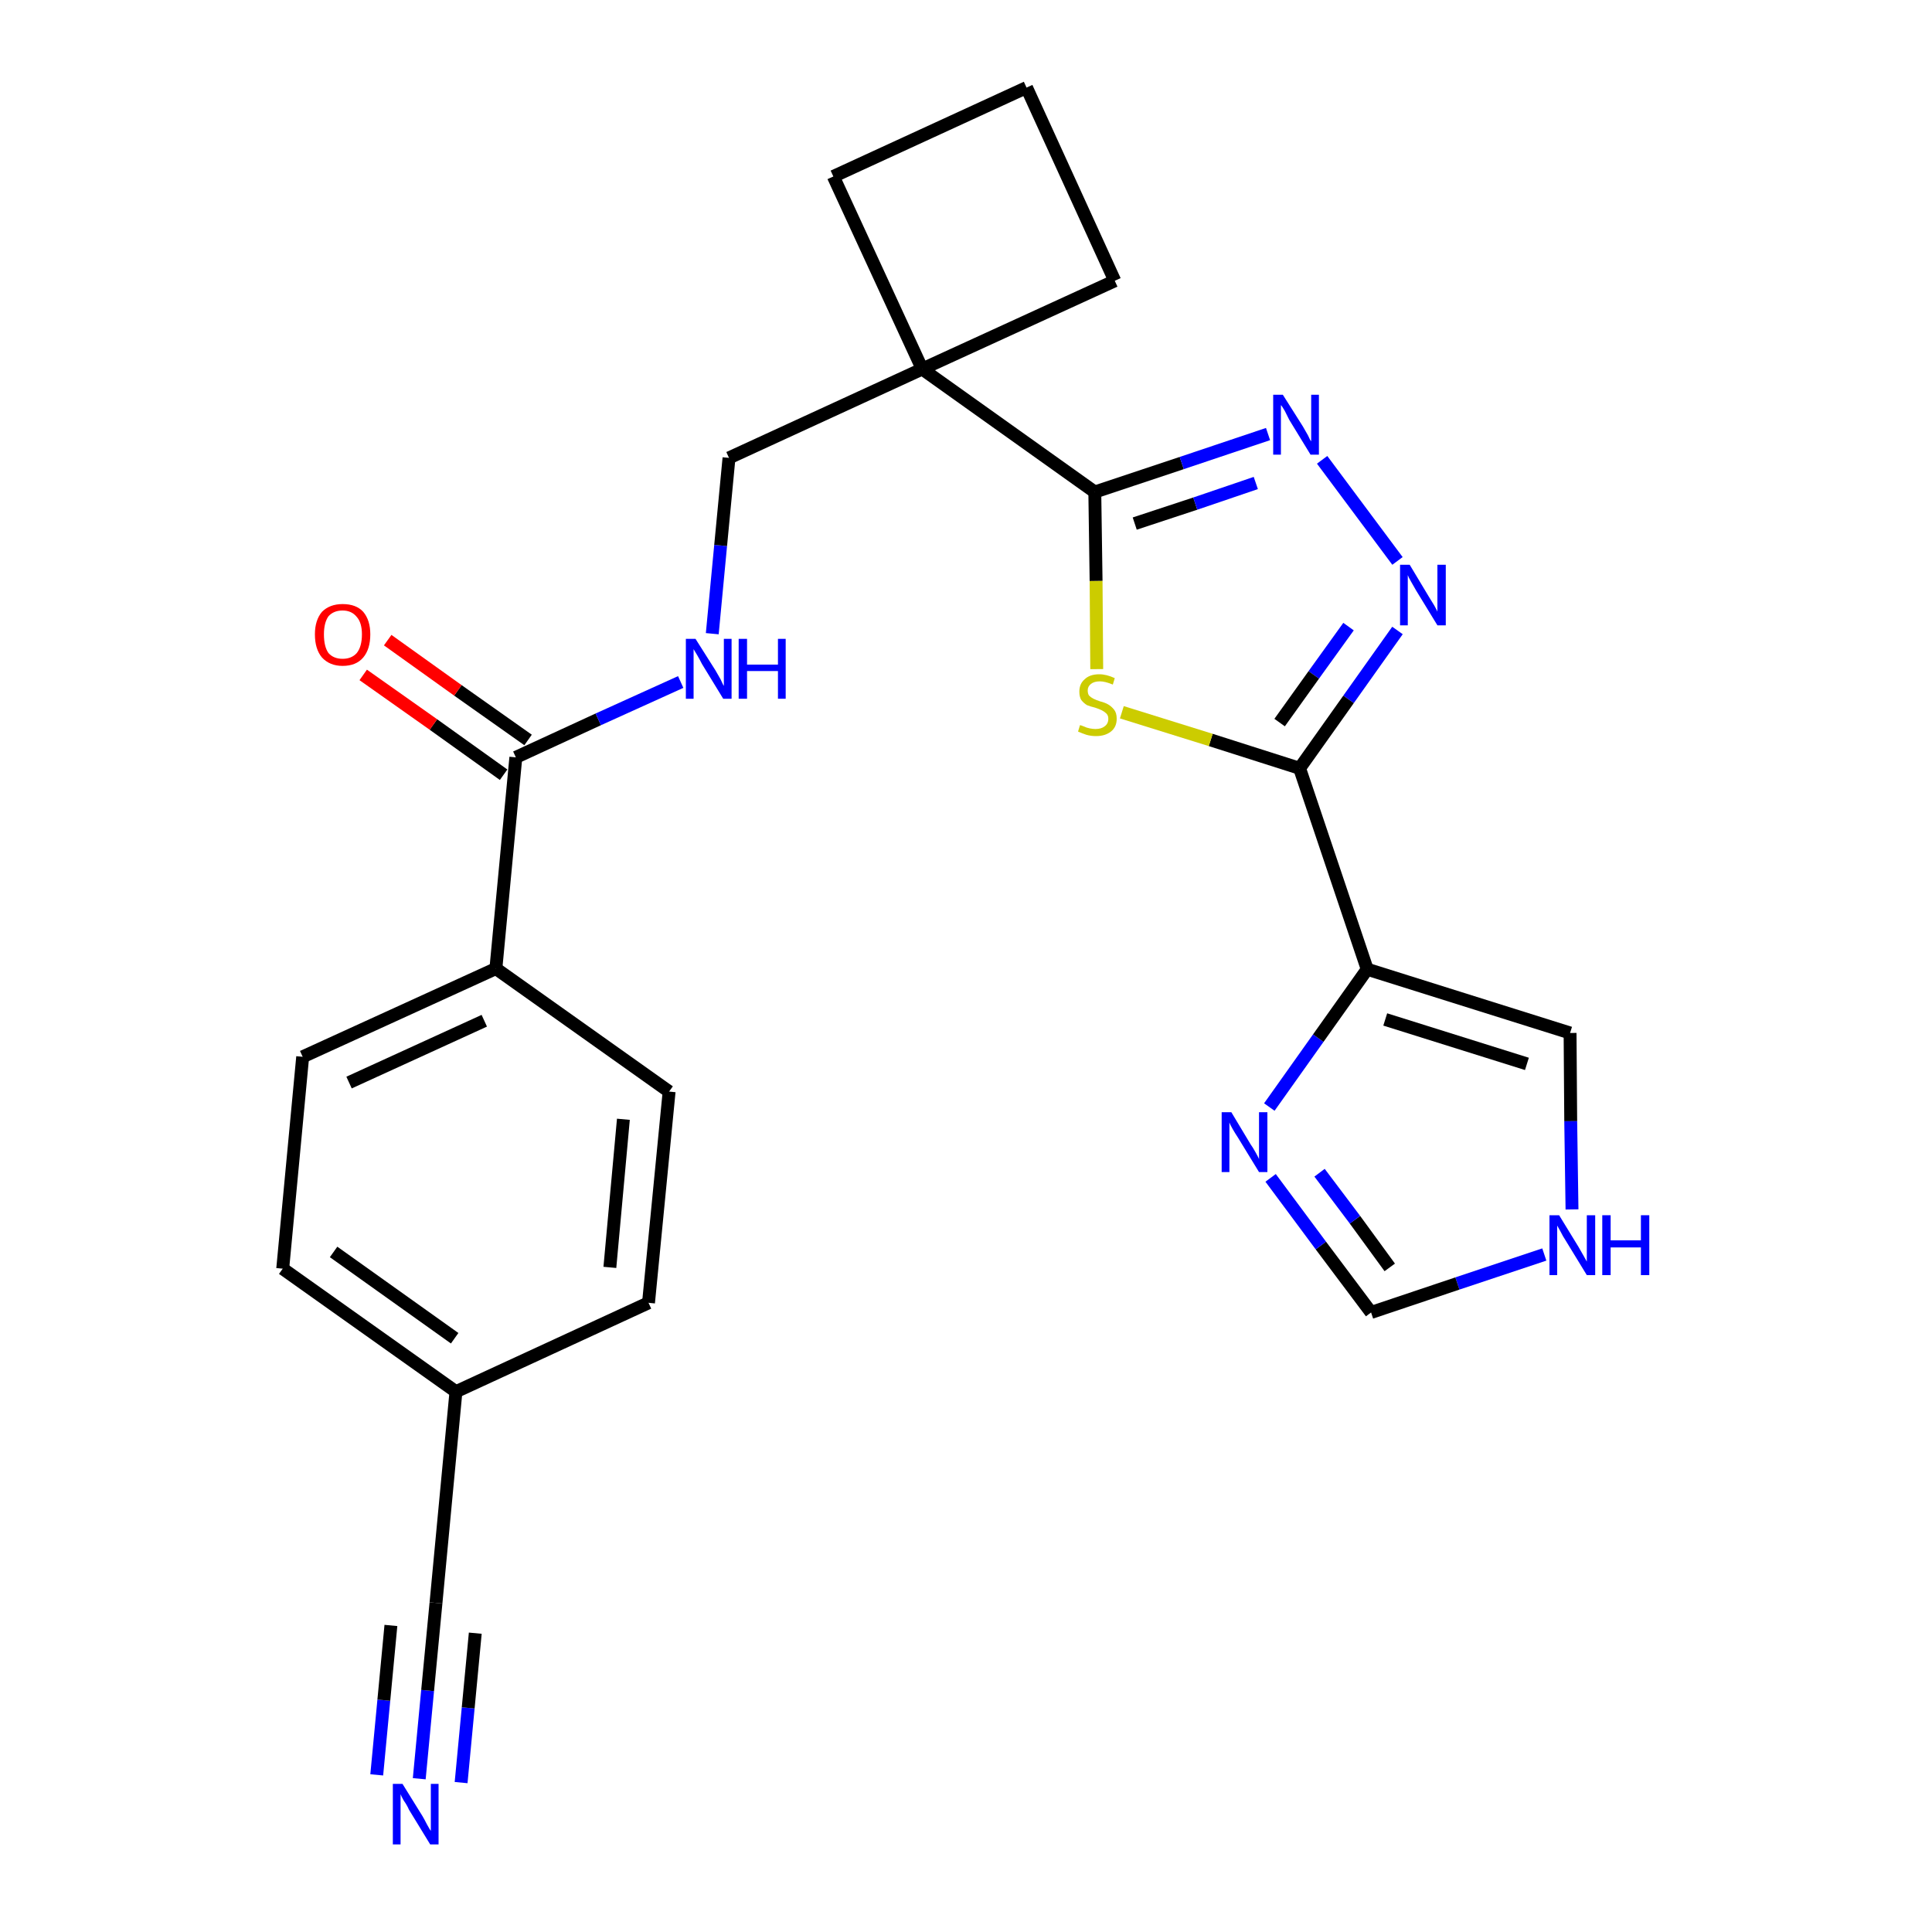 <?xml version='1.0' encoding='iso-8859-1'?>
<svg version='1.1' baseProfile='full'
              xmlns='http://www.w3.org/2000/svg'
                      xmlns:rdkit='http://www.rdkit.org/xml'
                      xmlns:xlink='http://www.w3.org/1999/xlink'
                  xml:space='preserve'
width='300px' height='300px' viewBox='0 0 300 300'>
<!-- END OF HEADER -->
<path class='bond-0 atom-0 atom-1' d='M 65.1,276.2 L 66.4,262.5' style='fill:none;fill-rule:evenodd;stroke:#0000FF;stroke-width:2.0px;stroke-linecap:butt;stroke-linejoin:miter;stroke-opacity:1' />
<path class='bond-0 atom-0 atom-1' d='M 66.4,262.5 L 67.7,248.9' style='fill:none;fill-rule:evenodd;stroke:#000000;stroke-width:2.0px;stroke-linecap:butt;stroke-linejoin:miter;stroke-opacity:1' />
<path class='bond-0 atom-0 atom-1' d='M 71.6,276.8 L 72.7,265.2' style='fill:none;fill-rule:evenodd;stroke:#0000FF;stroke-width:2.0px;stroke-linecap:butt;stroke-linejoin:miter;stroke-opacity:1' />
<path class='bond-0 atom-0 atom-1' d='M 72.7,265.2 L 73.8,253.6' style='fill:none;fill-rule:evenodd;stroke:#000000;stroke-width:2.0px;stroke-linecap:butt;stroke-linejoin:miter;stroke-opacity:1' />
<path class='bond-0 atom-0 atom-1' d='M 58.5,275.6 L 59.6,264.0' style='fill:none;fill-rule:evenodd;stroke:#0000FF;stroke-width:2.0px;stroke-linecap:butt;stroke-linejoin:miter;stroke-opacity:1' />
<path class='bond-0 atom-0 atom-1' d='M 59.6,264.0 L 60.7,252.4' style='fill:none;fill-rule:evenodd;stroke:#000000;stroke-width:2.0px;stroke-linecap:butt;stroke-linejoin:miter;stroke-opacity:1' />
<path class='bond-1 atom-1 atom-2' d='M 67.7,248.9 L 70.8,216.1' style='fill:none;fill-rule:evenodd;stroke:#000000;stroke-width:2.0px;stroke-linecap:butt;stroke-linejoin:miter;stroke-opacity:1' />
<path class='bond-2 atom-2 atom-3' d='M 70.8,216.1 L 43.9,197.0' style='fill:none;fill-rule:evenodd;stroke:#000000;stroke-width:2.0px;stroke-linecap:butt;stroke-linejoin:miter;stroke-opacity:1' />
<path class='bond-2 atom-2 atom-3' d='M 70.6,207.8 L 51.8,194.4' style='fill:none;fill-rule:evenodd;stroke:#000000;stroke-width:2.0px;stroke-linecap:butt;stroke-linejoin:miter;stroke-opacity:1' />
<path class='bond-25 atom-25 atom-2' d='M 100.7,202.3 L 70.8,216.1' style='fill:none;fill-rule:evenodd;stroke:#000000;stroke-width:2.0px;stroke-linecap:butt;stroke-linejoin:miter;stroke-opacity:1' />
<path class='bond-3 atom-3 atom-4' d='M 43.9,197.0 L 47.0,164.1' style='fill:none;fill-rule:evenodd;stroke:#000000;stroke-width:2.0px;stroke-linecap:butt;stroke-linejoin:miter;stroke-opacity:1' />
<path class='bond-4 atom-4 atom-5' d='M 47.0,164.1 L 77.0,150.4' style='fill:none;fill-rule:evenodd;stroke:#000000;stroke-width:2.0px;stroke-linecap:butt;stroke-linejoin:miter;stroke-opacity:1' />
<path class='bond-4 atom-4 atom-5' d='M 54.2,168.1 L 75.2,158.5' style='fill:none;fill-rule:evenodd;stroke:#000000;stroke-width:2.0px;stroke-linecap:butt;stroke-linejoin:miter;stroke-opacity:1' />
<path class='bond-5 atom-5 atom-6' d='M 77.0,150.4 L 80.1,117.6' style='fill:none;fill-rule:evenodd;stroke:#000000;stroke-width:2.0px;stroke-linecap:butt;stroke-linejoin:miter;stroke-opacity:1' />
<path class='bond-23 atom-5 atom-24' d='M 77.0,150.4 L 103.9,169.5' style='fill:none;fill-rule:evenodd;stroke:#000000;stroke-width:2.0px;stroke-linecap:butt;stroke-linejoin:miter;stroke-opacity:1' />
<path class='bond-6 atom-6 atom-7' d='M 82.0,114.9 L 71.1,107.2' style='fill:none;fill-rule:evenodd;stroke:#000000;stroke-width:2.0px;stroke-linecap:butt;stroke-linejoin:miter;stroke-opacity:1' />
<path class='bond-6 atom-6 atom-7' d='M 71.1,107.2 L 60.2,99.4' style='fill:none;fill-rule:evenodd;stroke:#FF0000;stroke-width:2.0px;stroke-linecap:butt;stroke-linejoin:miter;stroke-opacity:1' />
<path class='bond-6 atom-6 atom-7' d='M 78.2,120.3 L 67.3,112.5' style='fill:none;fill-rule:evenodd;stroke:#000000;stroke-width:2.0px;stroke-linecap:butt;stroke-linejoin:miter;stroke-opacity:1' />
<path class='bond-6 atom-6 atom-7' d='M 67.3,112.5 L 56.4,104.8' style='fill:none;fill-rule:evenodd;stroke:#FF0000;stroke-width:2.0px;stroke-linecap:butt;stroke-linejoin:miter;stroke-opacity:1' />
<path class='bond-7 atom-6 atom-8' d='M 80.1,117.6 L 92.9,111.7' style='fill:none;fill-rule:evenodd;stroke:#000000;stroke-width:2.0px;stroke-linecap:butt;stroke-linejoin:miter;stroke-opacity:1' />
<path class='bond-7 atom-6 atom-8' d='M 92.9,111.7 L 105.7,105.9' style='fill:none;fill-rule:evenodd;stroke:#0000FF;stroke-width:2.0px;stroke-linecap:butt;stroke-linejoin:miter;stroke-opacity:1' />
<path class='bond-8 atom-8 atom-9' d='M 110.6,98.4 L 111.9,84.7' style='fill:none;fill-rule:evenodd;stroke:#0000FF;stroke-width:2.0px;stroke-linecap:butt;stroke-linejoin:miter;stroke-opacity:1' />
<path class='bond-8 atom-8 atom-9' d='M 111.9,84.7 L 113.2,71.1' style='fill:none;fill-rule:evenodd;stroke:#000000;stroke-width:2.0px;stroke-linecap:butt;stroke-linejoin:miter;stroke-opacity:1' />
<path class='bond-9 atom-9 atom-10' d='M 113.2,71.1 L 143.2,57.3' style='fill:none;fill-rule:evenodd;stroke:#000000;stroke-width:2.0px;stroke-linecap:butt;stroke-linejoin:miter;stroke-opacity:1' />
<path class='bond-10 atom-10 atom-11' d='M 143.2,57.3 L 170.0,76.4' style='fill:none;fill-rule:evenodd;stroke:#000000;stroke-width:2.0px;stroke-linecap:butt;stroke-linejoin:miter;stroke-opacity:1' />
<path class='bond-20 atom-10 atom-21' d='M 143.2,57.3 L 129.4,27.4' style='fill:none;fill-rule:evenodd;stroke:#000000;stroke-width:2.0px;stroke-linecap:butt;stroke-linejoin:miter;stroke-opacity:1' />
<path class='bond-26 atom-23 atom-10' d='M 173.1,43.6 L 143.2,57.3' style='fill:none;fill-rule:evenodd;stroke:#000000;stroke-width:2.0px;stroke-linecap:butt;stroke-linejoin:miter;stroke-opacity:1' />
<path class='bond-11 atom-11 atom-12' d='M 170.0,76.4 L 183.5,71.9' style='fill:none;fill-rule:evenodd;stroke:#000000;stroke-width:2.0px;stroke-linecap:butt;stroke-linejoin:miter;stroke-opacity:1' />
<path class='bond-11 atom-11 atom-12' d='M 183.5,71.9 L 196.9,67.4' style='fill:none;fill-rule:evenodd;stroke:#0000FF;stroke-width:2.0px;stroke-linecap:butt;stroke-linejoin:miter;stroke-opacity:1' />
<path class='bond-11 atom-11 atom-12' d='M 176.2,81.3 L 185.6,78.2' style='fill:none;fill-rule:evenodd;stroke:#000000;stroke-width:2.0px;stroke-linecap:butt;stroke-linejoin:miter;stroke-opacity:1' />
<path class='bond-11 atom-11 atom-12' d='M 185.6,78.2 L 195.0,75.0' style='fill:none;fill-rule:evenodd;stroke:#0000FF;stroke-width:2.0px;stroke-linecap:butt;stroke-linejoin:miter;stroke-opacity:1' />
<path class='bond-27 atom-20 atom-11' d='M 170.3,103.9 L 170.2,90.2' style='fill:none;fill-rule:evenodd;stroke:#CCCC00;stroke-width:2.0px;stroke-linecap:butt;stroke-linejoin:miter;stroke-opacity:1' />
<path class='bond-27 atom-20 atom-11' d='M 170.2,90.2 L 170.0,76.4' style='fill:none;fill-rule:evenodd;stroke:#000000;stroke-width:2.0px;stroke-linecap:butt;stroke-linejoin:miter;stroke-opacity:1' />
<path class='bond-12 atom-12 atom-13' d='M 205.3,71.4 L 217.0,87.1' style='fill:none;fill-rule:evenodd;stroke:#0000FF;stroke-width:2.0px;stroke-linecap:butt;stroke-linejoin:miter;stroke-opacity:1' />
<path class='bond-13 atom-13 atom-14' d='M 217.0,97.9 L 209.4,108.6' style='fill:none;fill-rule:evenodd;stroke:#0000FF;stroke-width:2.0px;stroke-linecap:butt;stroke-linejoin:miter;stroke-opacity:1' />
<path class='bond-13 atom-13 atom-14' d='M 209.4,108.6 L 201.8,119.3' style='fill:none;fill-rule:evenodd;stroke:#000000;stroke-width:2.0px;stroke-linecap:butt;stroke-linejoin:miter;stroke-opacity:1' />
<path class='bond-13 atom-13 atom-14' d='M 209.4,97.3 L 204.0,104.8' style='fill:none;fill-rule:evenodd;stroke:#0000FF;stroke-width:2.0px;stroke-linecap:butt;stroke-linejoin:miter;stroke-opacity:1' />
<path class='bond-13 atom-13 atom-14' d='M 204.0,104.8 L 198.7,112.2' style='fill:none;fill-rule:evenodd;stroke:#000000;stroke-width:2.0px;stroke-linecap:butt;stroke-linejoin:miter;stroke-opacity:1' />
<path class='bond-14 atom-14 atom-15' d='M 201.8,119.3 L 212.3,150.5' style='fill:none;fill-rule:evenodd;stroke:#000000;stroke-width:2.0px;stroke-linecap:butt;stroke-linejoin:miter;stroke-opacity:1' />
<path class='bond-19 atom-14 atom-20' d='M 201.8,119.3 L 188.0,114.9' style='fill:none;fill-rule:evenodd;stroke:#000000;stroke-width:2.0px;stroke-linecap:butt;stroke-linejoin:miter;stroke-opacity:1' />
<path class='bond-19 atom-14 atom-20' d='M 188.0,114.9 L 174.2,110.6' style='fill:none;fill-rule:evenodd;stroke:#CCCC00;stroke-width:2.0px;stroke-linecap:butt;stroke-linejoin:miter;stroke-opacity:1' />
<path class='bond-15 atom-15 atom-16' d='M 212.3,150.5 L 243.8,160.4' style='fill:none;fill-rule:evenodd;stroke:#000000;stroke-width:2.0px;stroke-linecap:butt;stroke-linejoin:miter;stroke-opacity:1' />
<path class='bond-15 atom-15 atom-16' d='M 215.1,158.3 L 237.1,165.2' style='fill:none;fill-rule:evenodd;stroke:#000000;stroke-width:2.0px;stroke-linecap:butt;stroke-linejoin:miter;stroke-opacity:1' />
<path class='bond-28 atom-19 atom-15' d='M 197.1,171.9 L 204.7,161.2' style='fill:none;fill-rule:evenodd;stroke:#0000FF;stroke-width:2.0px;stroke-linecap:butt;stroke-linejoin:miter;stroke-opacity:1' />
<path class='bond-28 atom-19 atom-15' d='M 204.7,161.2 L 212.3,150.5' style='fill:none;fill-rule:evenodd;stroke:#000000;stroke-width:2.0px;stroke-linecap:butt;stroke-linejoin:miter;stroke-opacity:1' />
<path class='bond-16 atom-16 atom-17' d='M 243.8,160.4 L 243.9,174.1' style='fill:none;fill-rule:evenodd;stroke:#000000;stroke-width:2.0px;stroke-linecap:butt;stroke-linejoin:miter;stroke-opacity:1' />
<path class='bond-16 atom-16 atom-17' d='M 243.9,174.1 L 244.1,187.8' style='fill:none;fill-rule:evenodd;stroke:#0000FF;stroke-width:2.0px;stroke-linecap:butt;stroke-linejoin:miter;stroke-opacity:1' />
<path class='bond-17 atom-17 atom-18' d='M 239.8,194.8 L 226.3,199.3' style='fill:none;fill-rule:evenodd;stroke:#0000FF;stroke-width:2.0px;stroke-linecap:butt;stroke-linejoin:miter;stroke-opacity:1' />
<path class='bond-17 atom-17 atom-18' d='M 226.3,199.3 L 212.9,203.8' style='fill:none;fill-rule:evenodd;stroke:#000000;stroke-width:2.0px;stroke-linecap:butt;stroke-linejoin:miter;stroke-opacity:1' />
<path class='bond-18 atom-18 atom-19' d='M 212.9,203.8 L 205.1,193.4' style='fill:none;fill-rule:evenodd;stroke:#000000;stroke-width:2.0px;stroke-linecap:butt;stroke-linejoin:miter;stroke-opacity:1' />
<path class='bond-18 atom-18 atom-19' d='M 205.1,193.4 L 197.3,182.9' style='fill:none;fill-rule:evenodd;stroke:#0000FF;stroke-width:2.0px;stroke-linecap:butt;stroke-linejoin:miter;stroke-opacity:1' />
<path class='bond-18 atom-18 atom-19' d='M 215.8,196.8 L 210.4,189.4' style='fill:none;fill-rule:evenodd;stroke:#000000;stroke-width:2.0px;stroke-linecap:butt;stroke-linejoin:miter;stroke-opacity:1' />
<path class='bond-18 atom-18 atom-19' d='M 210.4,189.4 L 204.9,182.1' style='fill:none;fill-rule:evenodd;stroke:#0000FF;stroke-width:2.0px;stroke-linecap:butt;stroke-linejoin:miter;stroke-opacity:1' />
<path class='bond-21 atom-21 atom-22' d='M 129.4,27.4 L 159.4,13.6' style='fill:none;fill-rule:evenodd;stroke:#000000;stroke-width:2.0px;stroke-linecap:butt;stroke-linejoin:miter;stroke-opacity:1' />
<path class='bond-22 atom-22 atom-23' d='M 159.4,13.6 L 173.1,43.6' style='fill:none;fill-rule:evenodd;stroke:#000000;stroke-width:2.0px;stroke-linecap:butt;stroke-linejoin:miter;stroke-opacity:1' />
<path class='bond-24 atom-24 atom-25' d='M 103.9,169.5 L 100.7,202.3' style='fill:none;fill-rule:evenodd;stroke:#000000;stroke-width:2.0px;stroke-linecap:butt;stroke-linejoin:miter;stroke-opacity:1' />
<path class='bond-24 atom-24 atom-25' d='M 96.8,173.8 L 94.7,196.8' style='fill:none;fill-rule:evenodd;stroke:#000000;stroke-width:2.0px;stroke-linecap:butt;stroke-linejoin:miter;stroke-opacity:1' />
<path  class='atom-0' d='M 62.5 277.0
L 65.6 282.0
Q 65.9 282.5, 66.3 283.3
Q 66.8 284.2, 66.9 284.3
L 66.9 277.0
L 68.1 277.0
L 68.1 286.4
L 66.8 286.4
L 63.5 281.0
Q 63.2 280.3, 62.7 279.6
Q 62.3 278.9, 62.2 278.6
L 62.2 286.4
L 61.0 286.4
L 61.0 277.0
L 62.5 277.0
' fill='#0000FF'/>
<path  class='atom-7' d='M 48.9 98.5
Q 48.9 96.3, 50.0 95.0
Q 51.2 93.8, 53.2 93.8
Q 55.3 93.8, 56.4 95.0
Q 57.5 96.3, 57.5 98.5
Q 57.5 100.8, 56.4 102.1
Q 55.3 103.4, 53.2 103.4
Q 51.2 103.4, 50.0 102.1
Q 48.9 100.8, 48.9 98.5
M 53.2 102.3
Q 54.6 102.3, 55.4 101.4
Q 56.2 100.4, 56.2 98.5
Q 56.2 96.7, 55.4 95.8
Q 54.6 94.8, 53.2 94.8
Q 51.8 94.8, 51.0 95.7
Q 50.3 96.7, 50.3 98.5
Q 50.3 100.4, 51.0 101.4
Q 51.8 102.3, 53.2 102.3
' fill='#FF0000'/>
<path  class='atom-8' d='M 108.0 99.2
L 111.1 104.1
Q 111.4 104.6, 111.9 105.5
Q 112.3 106.4, 112.4 106.5
L 112.4 99.2
L 113.6 99.2
L 113.6 108.5
L 112.3 108.5
L 109.0 103.1
Q 108.7 102.5, 108.3 101.8
Q 107.9 101.1, 107.7 100.8
L 107.7 108.5
L 106.5 108.5
L 106.5 99.2
L 108.0 99.2
' fill='#0000FF'/>
<path  class='atom-8' d='M 114.7 99.2
L 116.0 99.2
L 116.0 103.2
L 120.8 103.2
L 120.8 99.2
L 122.0 99.2
L 122.0 108.5
L 120.8 108.5
L 120.8 104.2
L 116.0 104.2
L 116.0 108.5
L 114.7 108.5
L 114.7 99.2
' fill='#0000FF'/>
<path  class='atom-12' d='M 199.2 61.3
L 202.3 66.2
Q 202.6 66.7, 203.1 67.6
Q 203.5 68.5, 203.6 68.5
L 203.6 61.3
L 204.8 61.3
L 204.8 70.6
L 203.5 70.6
L 200.2 65.2
Q 199.9 64.6, 199.5 63.8
Q 199.1 63.1, 198.9 62.9
L 198.9 70.6
L 197.7 70.6
L 197.7 61.3
L 199.2 61.3
' fill='#0000FF'/>
<path  class='atom-13' d='M 218.9 87.7
L 221.9 92.7
Q 222.2 93.2, 222.7 94.0
Q 223.2 94.9, 223.2 95.0
L 223.2 87.7
L 224.5 87.7
L 224.5 97.1
L 223.2 97.1
L 219.9 91.7
Q 219.5 91.0, 219.1 90.3
Q 218.7 89.6, 218.6 89.3
L 218.6 97.1
L 217.4 97.1
L 217.4 87.7
L 218.9 87.7
' fill='#0000FF'/>
<path  class='atom-17' d='M 242.1 188.7
L 245.1 193.6
Q 245.4 194.1, 245.9 195.0
Q 246.4 195.9, 246.4 195.9
L 246.4 188.7
L 247.7 188.7
L 247.7 198.0
L 246.4 198.0
L 243.1 192.6
Q 242.7 192.0, 242.3 191.2
Q 241.9 190.5, 241.8 190.3
L 241.8 198.0
L 240.6 198.0
L 240.6 188.7
L 242.1 188.7
' fill='#0000FF'/>
<path  class='atom-17' d='M 248.8 188.7
L 250.1 188.7
L 250.1 192.6
L 254.8 192.6
L 254.8 188.7
L 256.1 188.7
L 256.1 198.0
L 254.8 198.0
L 254.8 193.7
L 250.1 193.7
L 250.1 198.0
L 248.8 198.0
L 248.8 188.7
' fill='#0000FF'/>
<path  class='atom-19' d='M 191.2 172.7
L 194.2 177.7
Q 194.5 178.1, 195.0 179.0
Q 195.5 179.9, 195.5 180.0
L 195.5 172.7
L 196.8 172.7
L 196.8 182.0
L 195.5 182.0
L 192.2 176.6
Q 191.8 176.0, 191.4 175.3
Q 191.0 174.6, 190.9 174.3
L 190.9 182.0
L 189.7 182.0
L 189.7 172.7
L 191.2 172.7
' fill='#0000FF'/>
<path  class='atom-20' d='M 167.7 112.6
Q 167.8 112.6, 168.3 112.8
Q 168.7 113.0, 169.2 113.1
Q 169.7 113.2, 170.1 113.2
Q 171.0 113.2, 171.5 112.8
Q 172.1 112.4, 172.1 111.6
Q 172.1 111.1, 171.8 110.8
Q 171.5 110.5, 171.1 110.3
Q 170.7 110.1, 170.1 109.9
Q 169.3 109.7, 168.8 109.5
Q 168.3 109.2, 167.9 108.7
Q 167.6 108.2, 167.6 107.4
Q 167.6 106.2, 168.4 105.5
Q 169.2 104.7, 170.7 104.7
Q 171.8 104.7, 173.1 105.3
L 172.8 106.3
Q 171.6 105.8, 170.8 105.8
Q 169.9 105.8, 169.4 106.2
Q 168.9 106.6, 168.9 107.2
Q 168.9 107.7, 169.1 108.0
Q 169.4 108.3, 169.8 108.5
Q 170.2 108.7, 170.8 108.9
Q 171.6 109.1, 172.1 109.4
Q 172.6 109.7, 173.0 110.2
Q 173.4 110.7, 173.4 111.6
Q 173.4 112.9, 172.5 113.6
Q 171.6 114.3, 170.2 114.3
Q 169.4 114.3, 168.7 114.1
Q 168.1 113.9, 167.4 113.6
L 167.7 112.6
' fill='#CCCC00'/>
</svg>
